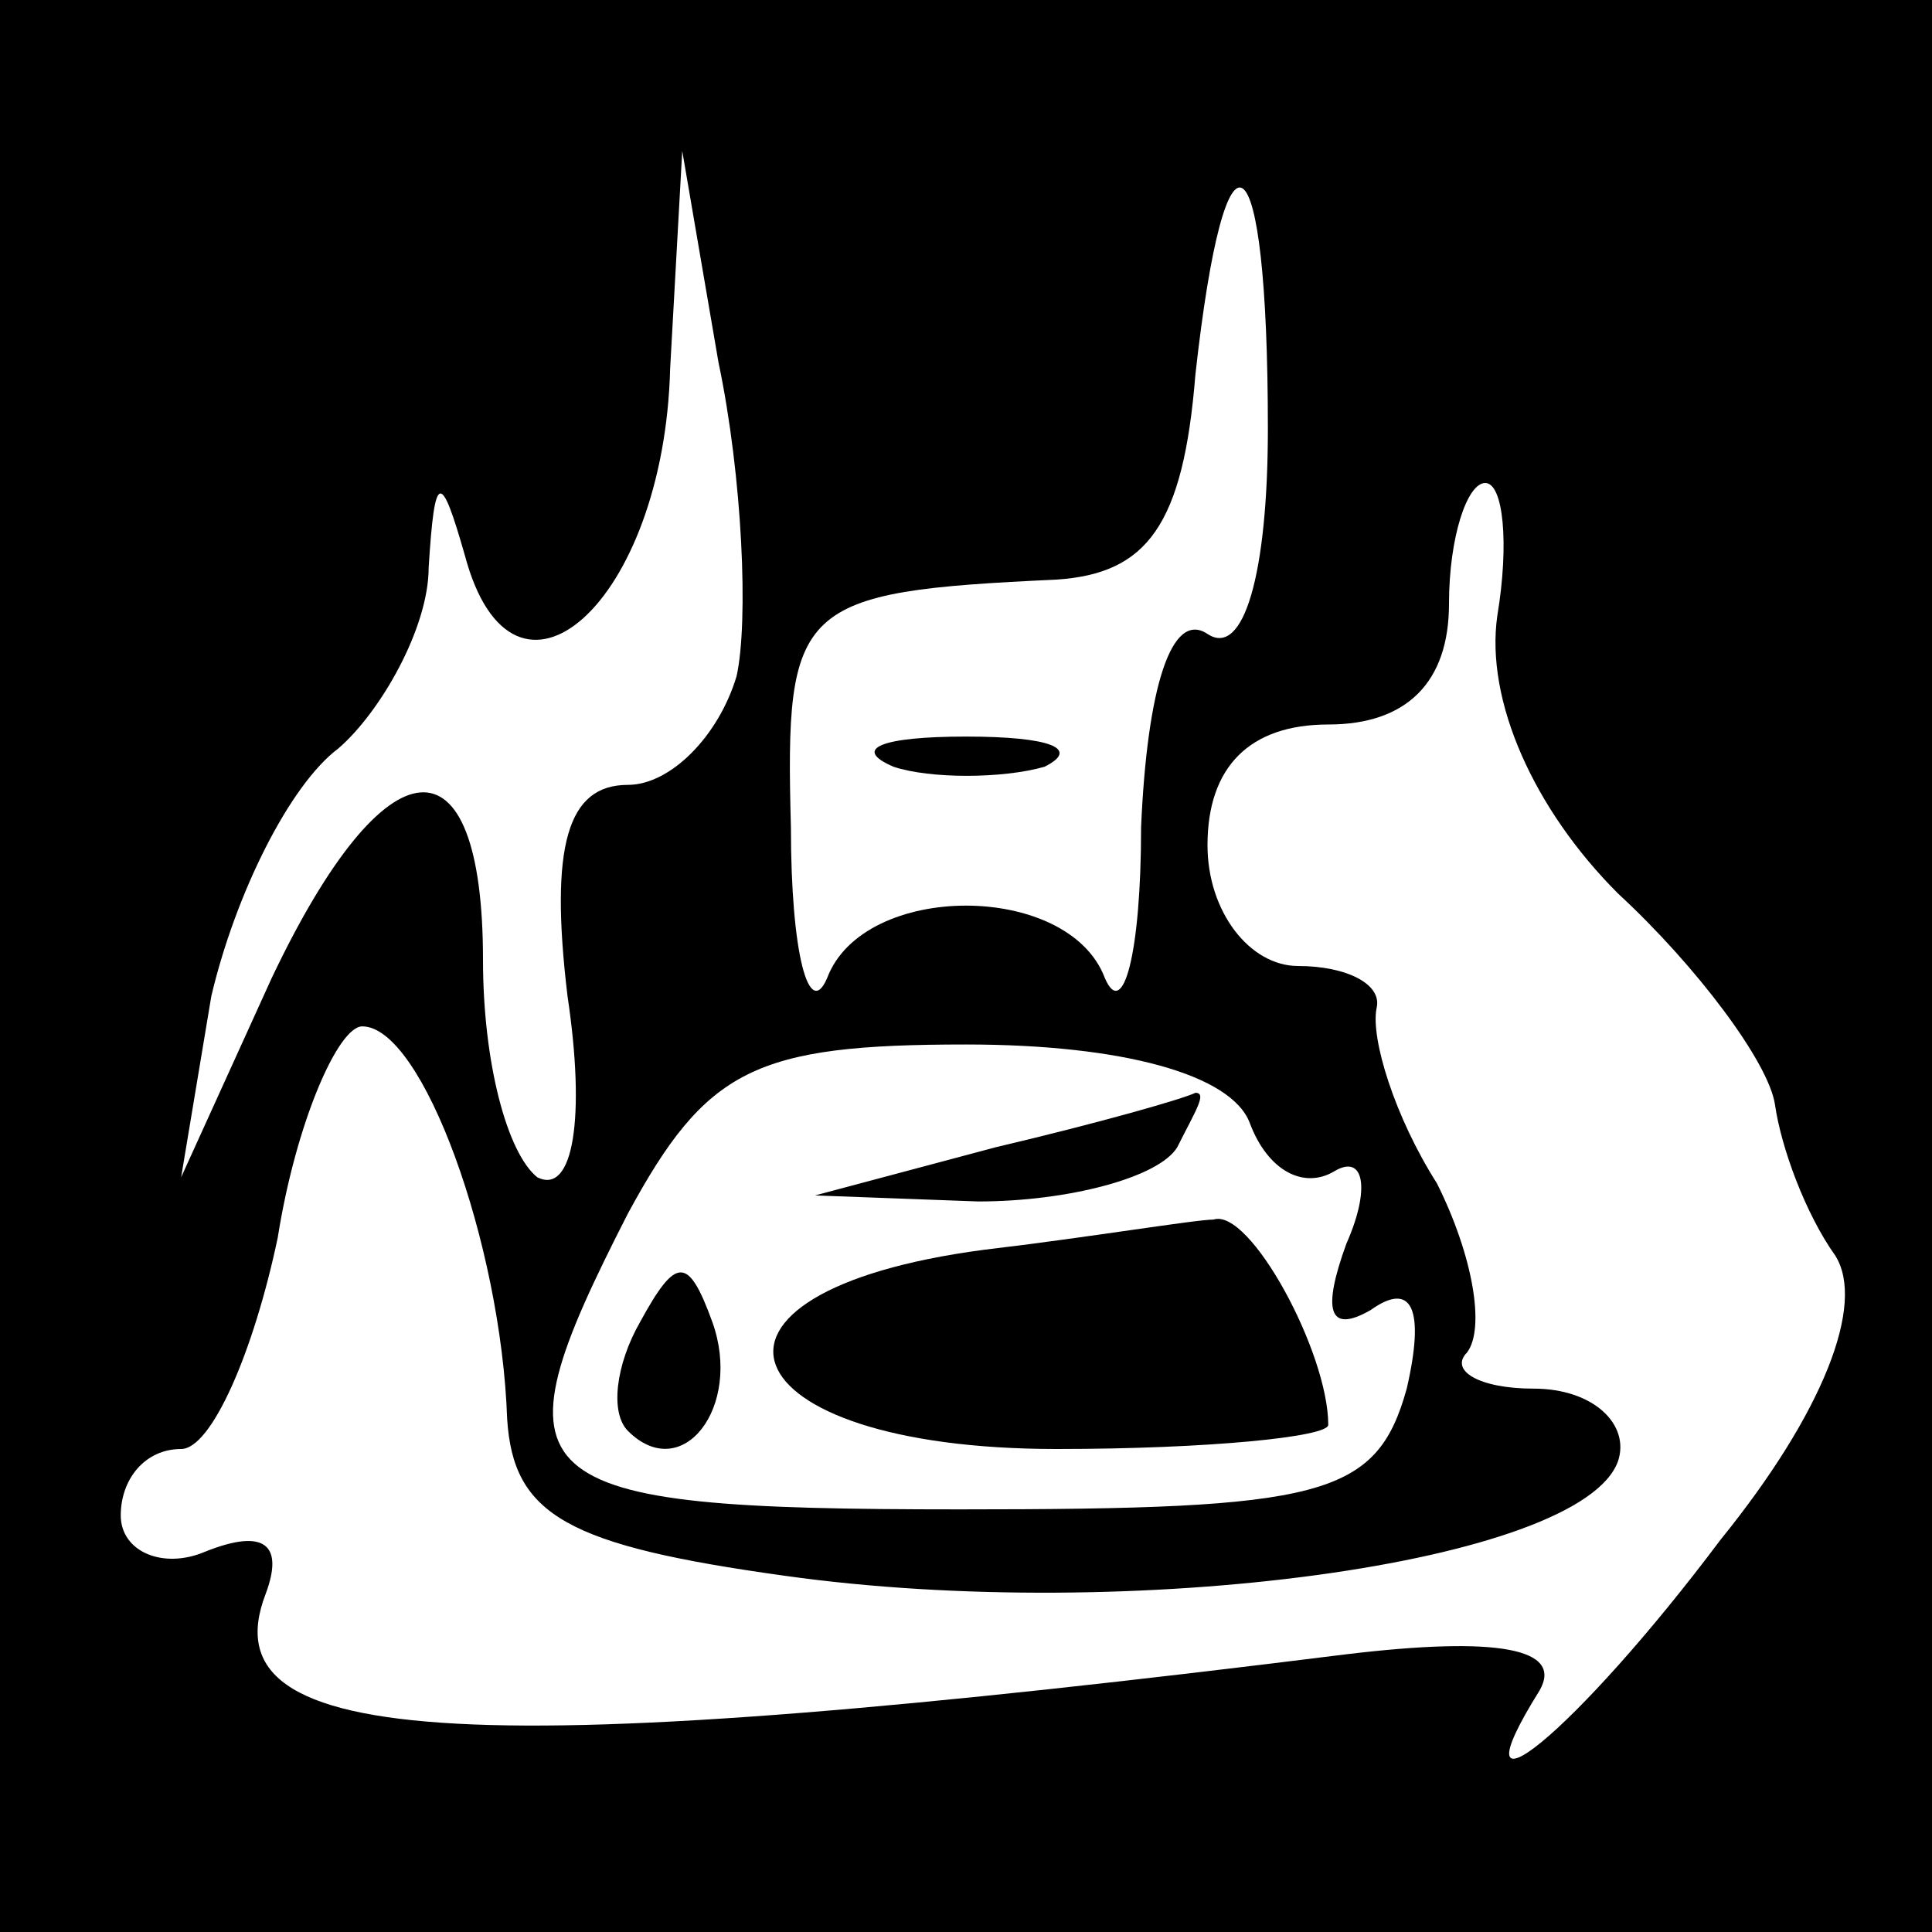 <?xml version="1.0" standalone="no"?>
<!DOCTYPE svg PUBLIC "-//W3C//DTD SVG 20010904//EN"
 "http://www.w3.org/TR/2001/REC-SVG-20010904/DTD/svg10.dtd">
<svg version="1.0" xmlns="http://www.w3.org/2000/svg"
 width="32pt" height="32pt" viewBox="0 0 32 32"
 preserveAspectRatio="xMidYMid meet">
<rect x="0" y="0" width="32" height="32" fill="#808080" stroke="none"/>
<g transform="translate(0,32) scale(0.1,-0.1)"
fill="#000000" stroke="none">
<path fill="#000000" stroke="none" d="M0 160 l0 -160 160 0 160 0 0 160 0
160 -160 0 -160 0 0 -160z"/>
<path fill="#ffffff" stroke="none" d="M122 208 c-3 -10 -11 -18 -18 -18 -10
0 -13 -10 -10 -35 3 -20 1 -33 -5 -30 -5 4 -9 19 -9 36 0 38 -16 37 -35 -3
l-15 -33 5 30 c4 17 13 35 21 41 7 6 15 20 15 30 1 16 2 16 6 2 8 -30 33 -8
34 31 l2 36 6 -35 c4 -19 5 -43 3 -52z"/>
<path fill="#ffffff" stroke="none" d="M210 249 c0 -24 -4 -38 -10 -34 -6 4
-10 -9 -11 -32 0 -21 -3 -32 -6 -25 -6 16 -40 16 -46 0 -3 -7 -6 4 -6 25 -1
37 1 39 44 41 15 1 21 9 23 34 5 45 12 40 12 -9z"/>
<path fill="#ffffff" stroke="none" d="M248 218 c-2 -14 6 -32 20 -46 13 -12
25 -28 26 -35 1 -7 5 -18 10 -25 5 -8 -2 -26 -19 -47 -24 -32 -45 -49 -30 -25
4 7 -7 9 -32 6 -144 -18 -189 -16 -179 10 3 8 0 11 -10 7 -7 -3 -14 0 -14 6 0
6 4 11 10 11 5 0 12 16 16 35 3 19 10 35 14 35 10 0 23 -36 24 -65 1 -16 10
-21 46 -26 57 -8 132 2 138 19 2 6 -4 12 -14 12 -9 0 -14 3 -11 6 3 4 1 16 -5
28 -7 11 -11 24 -10 29 1 4 -5 7 -13 7 -8 0 -15 9 -15 20 0 13 7 20 20 20 13
0 20 7 20 20 0 11 3 20 6 20 3 0 4 -10 2 -22z"/>
<path fill="#ffffff" stroke="none" d="M207 134 c3 -8 9 -11 14 -8 5 3 6 -3 2
-12 -4 -11 -3 -15 4 -11 7 5 9 0 6 -13 -5 -18 -14 -20 -74 -20 -74 0 -78 4
-55 49 13 24 21 28 56 28 26 0 44 -5 47 -13z"/>
<path fill="#000000" stroke="none" d="M148 193 c6 -2 18 -2 25 0 6 3 1 5 -13
5 -14 0 -19 -2 -12 -5z"/>
<path fill="#000000" stroke="none" d="M165 130 l-30 -8 27 -1 c15 0 30 4 33
9 3 6 5 9 3 9 -2 -1 -16 -5 -33 -9z"/>
<path fill="#000000" stroke="none" d="M163 113 c-53 -7 -43 -33 12 -33 25 0
45 2 45 4 0 12 -13 36 -19 34 -3 0 -21 -3 -38 -5z"/>
<path fill="#000000" stroke="none" d="M106 101 c-4 -7 -5 -15 -2 -18 9 -9 19
4 14 18 -4 11 -6 11 -12 0z"/>
</g>
</svg>

